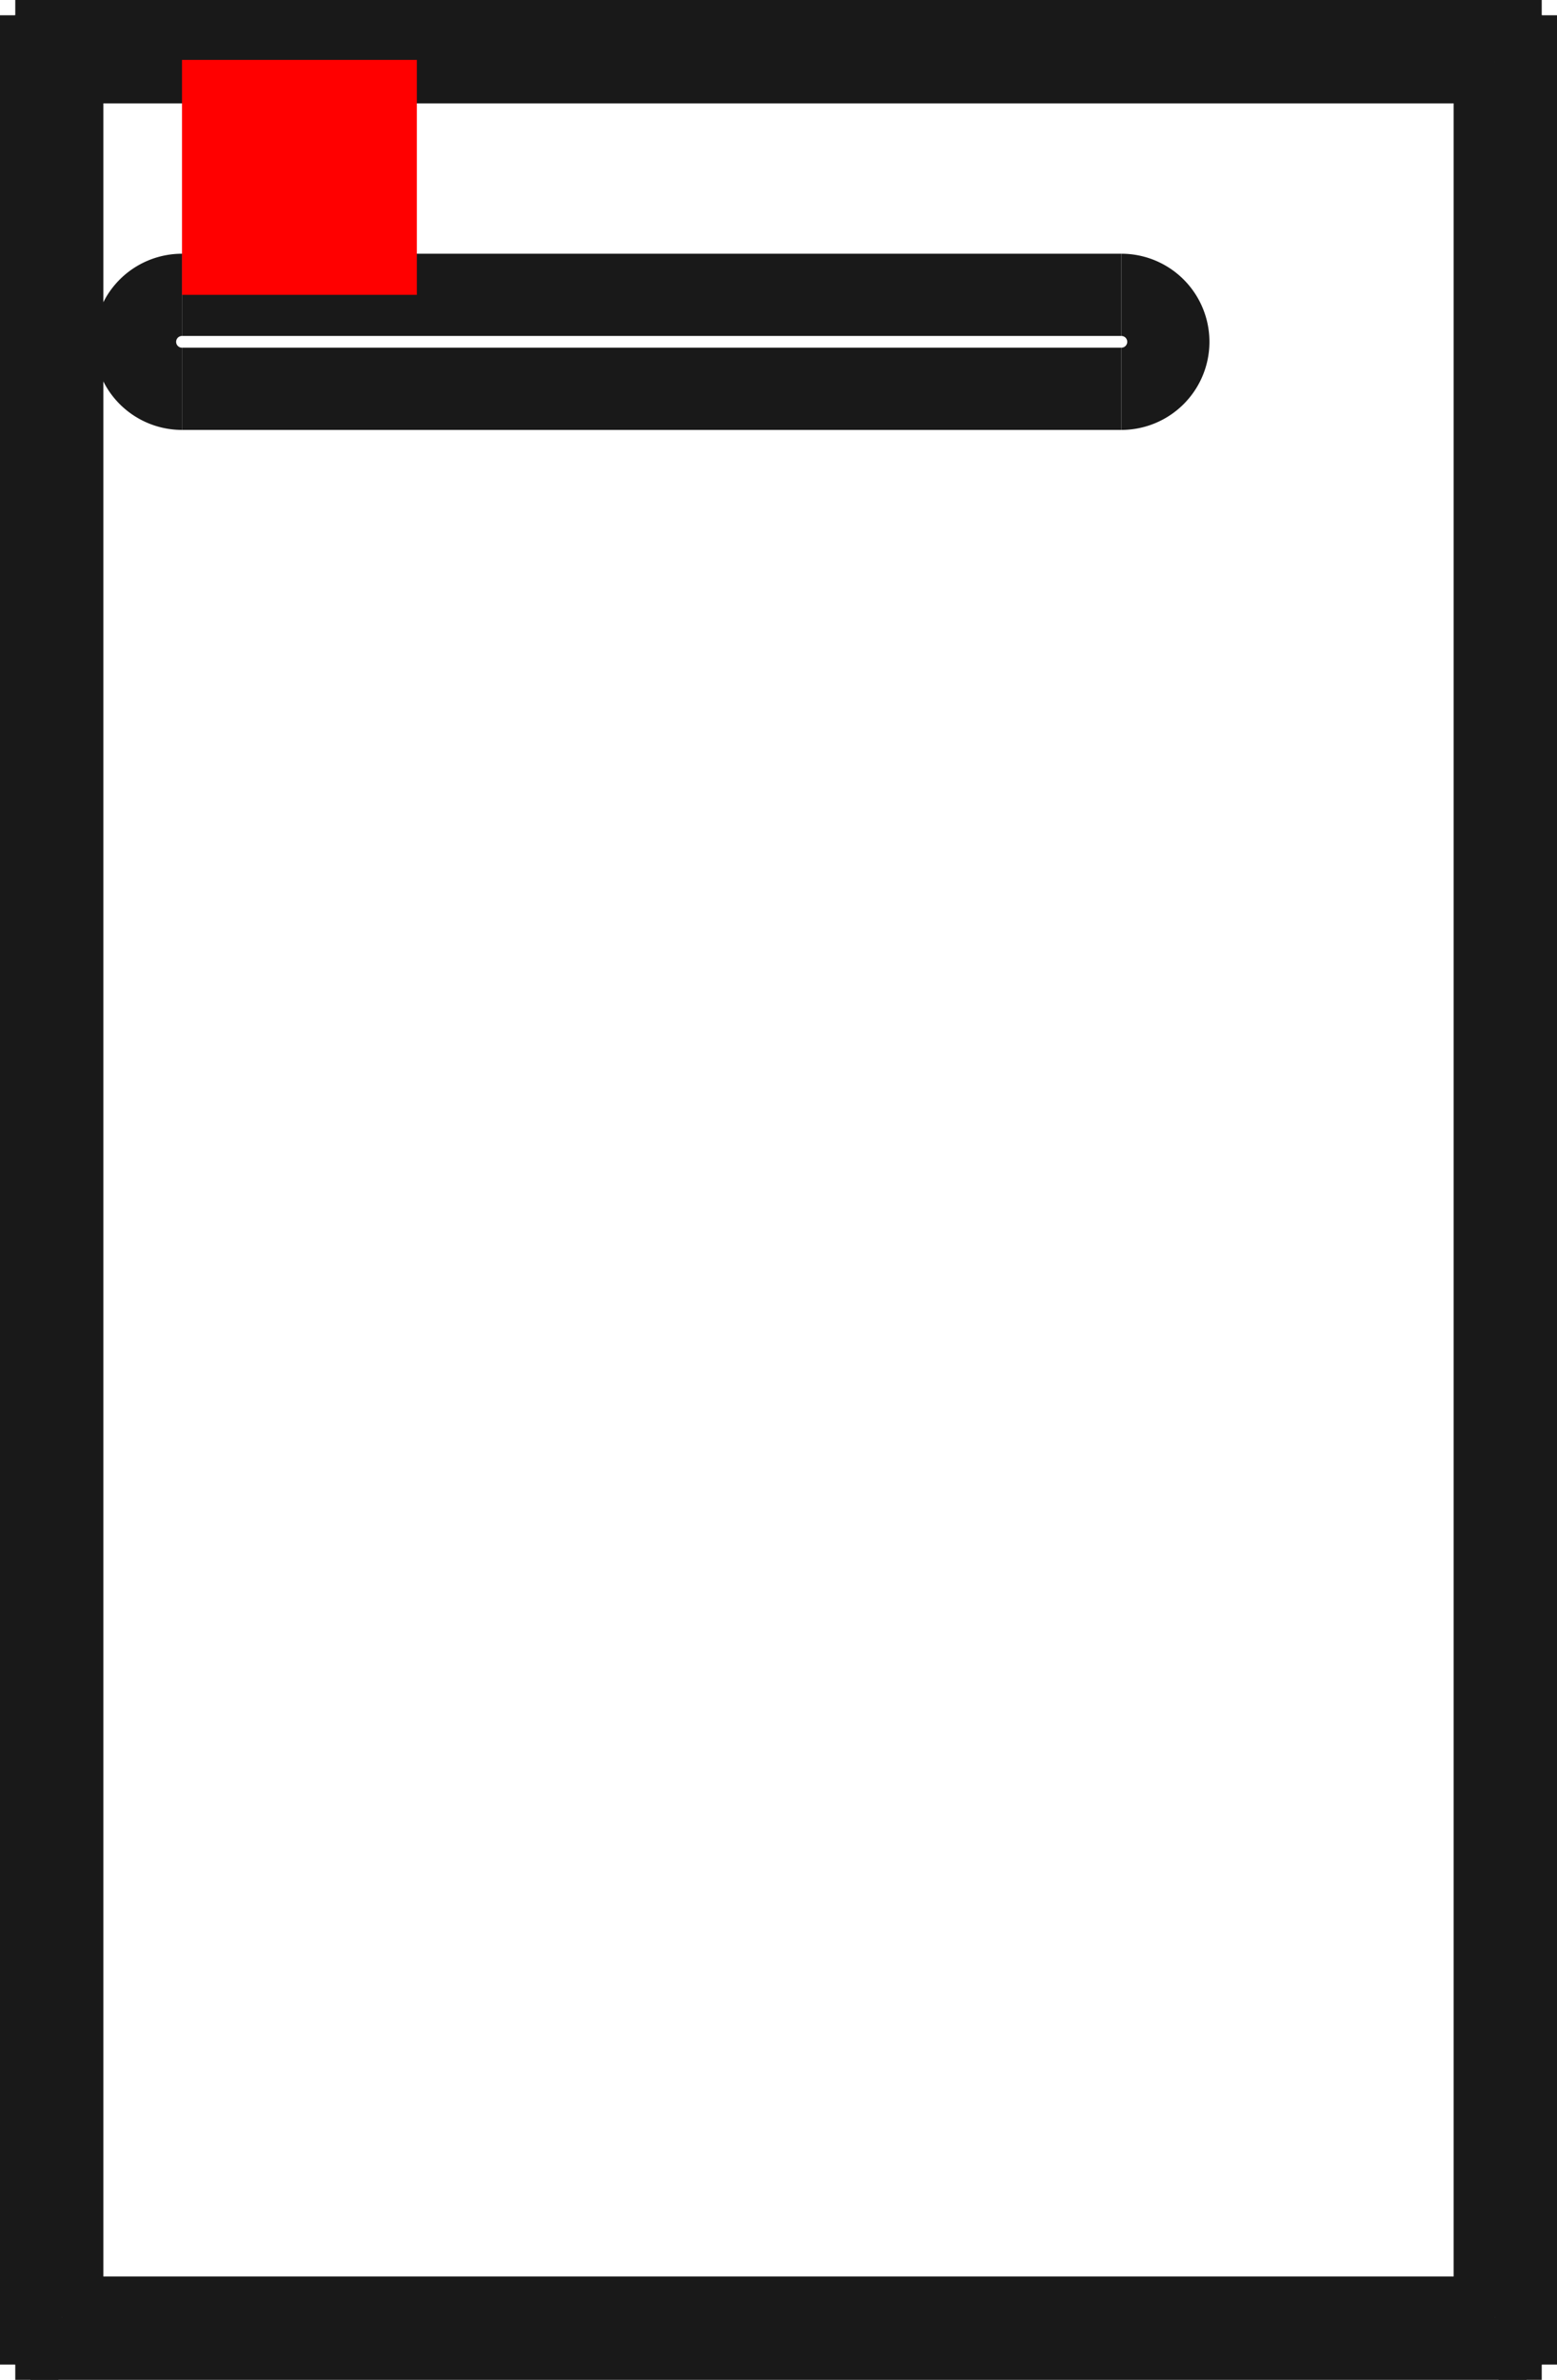 <?xml version="1.0"?>
<!DOCTYPE svg PUBLIC "-//W3C//DTD SVG 1.1//EN" "http://www.w3.org/Graphics/SVG/1.1/DTD/svg11.dtd">
<svg width="6.63mm" height="10.13mm" viewBox="0 0 6.63 10.13" xmlns="http://www.w3.org/2000/svg" version="1.1">
<g id="Shape2DView" transform="translate(0.775,1.255) scale(1,-1)">
<path id="Shape2DView_nwe0000"  d="M -2.706477768174e-16 -0.4 L 4 -0.4 " stroke="#191919" stroke-width="0.35 px" style="stroke-width:0.35;stroke-miterlimit:4;stroke-dasharray:none;fill:none;fill-opacity:1;fill-rule: evenodd"/>
<path id="Shape2DView_nwe0001"  d="M 4.0 -0.4 A 0.2 0.2 0 0 1 4 0" stroke="#191919" stroke-width="0.35 px" style="stroke-width:0.35;stroke-miterlimit:4;stroke-dasharray:none;fill:none;fill-opacity:1;fill-rule: evenodd"/>
<path id="Shape2DView_nwe0002"  d="M 4.0 -2.22044604925e-15 L 0.0 3.99952478947053e-28 " stroke="#191919" stroke-width="0.35 px" style="stroke-width:0.35;stroke-miterlimit:4;stroke-dasharray:none;fill:none;fill-opacity:1;fill-rule: evenodd"/>
<path id="Shape2DView_nwe0003"  d="M 2.4492935982967052e-17 0.0 A 0.2 0.2 0 0 1 -2.7103e-16 -0.4" stroke="#191919" stroke-width="0.35 px" style="stroke-width:0.35;stroke-miterlimit:4;stroke-dasharray:none;fill:none;fill-opacity:1;fill-rule: evenodd"/>
<path id="Shape2DView_nwe0004"  d="M -0.71 1.19 L -0.71 -8.81 " stroke="#191919" stroke-width="0.35 px" style="stroke-width:0.35;stroke-miterlimit:4;stroke-dasharray:none;fill:none;fill-opacity:1;fill-rule: evenodd"/>
<path id="Shape2DView_nwe0005"  d="M -0.71 -8.81 L -0.709 -8.809 L -0.705 -8.805 L -0.699 -8.799 L -0.69 -8.79 L -0.679 -8.779 L -0.666 -8.766 L -0.651 -8.751 L -0.635 -8.735 L -0.616 -8.716 L -0.597 -8.697 L -0.576 -8.676 L -0.555 -8.655 L -0.532 -8.632 L -0.51 -8.61 " stroke="#191919" stroke-width="0.35 px" style="stroke-width:0.35;stroke-miterlimit:4;stroke-dasharray:none;fill:none;fill-opacity:1;fill-rule: evenodd"/>
<path id="Shape2DView_nwe0006"  d="M -0.71 1.19 L -0.709 1.189 L -0.705 1.185 L -0.699 1.179 L -0.69 1.17 L -0.679 1.159 L -0.666 1.146 L -0.651 1.131 L -0.635 1.115 L -0.616 1.096 L -0.597 1.077 L -0.576 1.056 L -0.555 1.035 L -0.532 1.012 L -0.51 0.99 " stroke="#191919" stroke-width="0.35 px" style="stroke-width:0.35;stroke-miterlimit:4;stroke-dasharray:none;fill:none;fill-opacity:1;fill-rule: evenodd"/>
<path id="Shape2DView_nwe0007"  d="M 5.79 1.19 L -0.71 1.19 " stroke="#191919" stroke-width="0.35 px" style="stroke-width:0.35;stroke-miterlimit:4;stroke-dasharray:none;fill:none;fill-opacity:1;fill-rule: evenodd"/>
<path id="Shape2DView_nwe0008"  d="M 5.79 1.19 L 5.789 1.189 L 5.785 1.185 L 5.779 1.179 L 5.77 1.17 L 5.759 1.159 L 5.746 1.146 L 5.731 1.131 L 5.715 1.115 L 5.696 1.096 L 5.677 1.077 L 5.656 1.056 L 5.635 1.035 L 5.612 1.012 L 5.59 0.99 " stroke="#191919" stroke-width="0.35 px" style="stroke-width:0.35;stroke-miterlimit:4;stroke-dasharray:none;fill:none;fill-opacity:1;fill-rule: evenodd"/>
<path id="Shape2DView_nwe0009"  d="M -0.71 -8.81 L 5.79 -8.81 " stroke="#191919" stroke-width="0.35 px" style="stroke-width:0.35;stroke-miterlimit:4;stroke-dasharray:none;fill:none;fill-opacity:1;fill-rule: evenodd"/>
<path id="Shape2DView_nwe0010"  d="M 5.79 -8.81 L 5.789 -8.809 L 5.785 -8.805 L 5.779 -8.799 L 5.77 -8.79 L 5.759 -8.779 L 5.746 -8.766 L 5.731 -8.751 L 5.715 -8.735 L 5.696 -8.716 L 5.677 -8.697 L 5.656 -8.676 L 5.635 -8.655 L 5.612 -8.632 L 5.59 -8.61 " stroke="#191919" stroke-width="0.35 px" style="stroke-width:0.35;stroke-miterlimit:4;stroke-dasharray:none;fill:none;fill-opacity:1;fill-rule: evenodd"/>
<path id="Shape2DView_nwe0011"  d="M 5.79 -8.81 L 5.79 1.19 " stroke="#191919" stroke-width="0.35 px" style="stroke-width:0.35;stroke-miterlimit:4;stroke-dasharray:none;fill:none;fill-opacity:1;fill-rule: evenodd"/>
<path id="Shape2DView_nwe0012"  d="M -0.51 0.99 L -0.51 -8.61 " stroke="#191919" stroke-width="0.35 px" style="stroke-width:0.35;stroke-miterlimit:4;stroke-dasharray:none;fill:none;fill-opacity:1;fill-rule: evenodd"/>
<path id="Shape2DView_nwe0013"  d="M 5.59 0.99 L -0.51 0.99 " stroke="#191919" stroke-width="0.35 px" style="stroke-width:0.35;stroke-miterlimit:4;stroke-dasharray:none;fill:none;fill-opacity:1;fill-rule: evenodd"/>
<path id="Shape2DView_nwe0014"  d="M 5.59 -8.61 L 5.59 0.99 " stroke="#191919" stroke-width="0.35 px" style="stroke-width:0.35;stroke-miterlimit:4;stroke-dasharray:none;fill:none;fill-opacity:1;fill-rule: evenodd"/>
<path id="Shape2DView_nwe0015"  d="M -0.51 -8.61 L 5.59 -8.61 " stroke="#191919" stroke-width="0.35 px" style="stroke-width:0.35;stroke-miterlimit:4;stroke-dasharray:none;fill:none;fill-opacity:1;fill-rule: evenodd"/>
<title>b'Shape2DView'</title>
</g>
<g id="Rectangle" transform="translate(0.775,1.255) scale(1,-1)">
<rect fill="#ff0000" id="origin" width="1" height="1" x="0" y="0" />
<title>b'Rectangle'</title>
</g>
</svg>